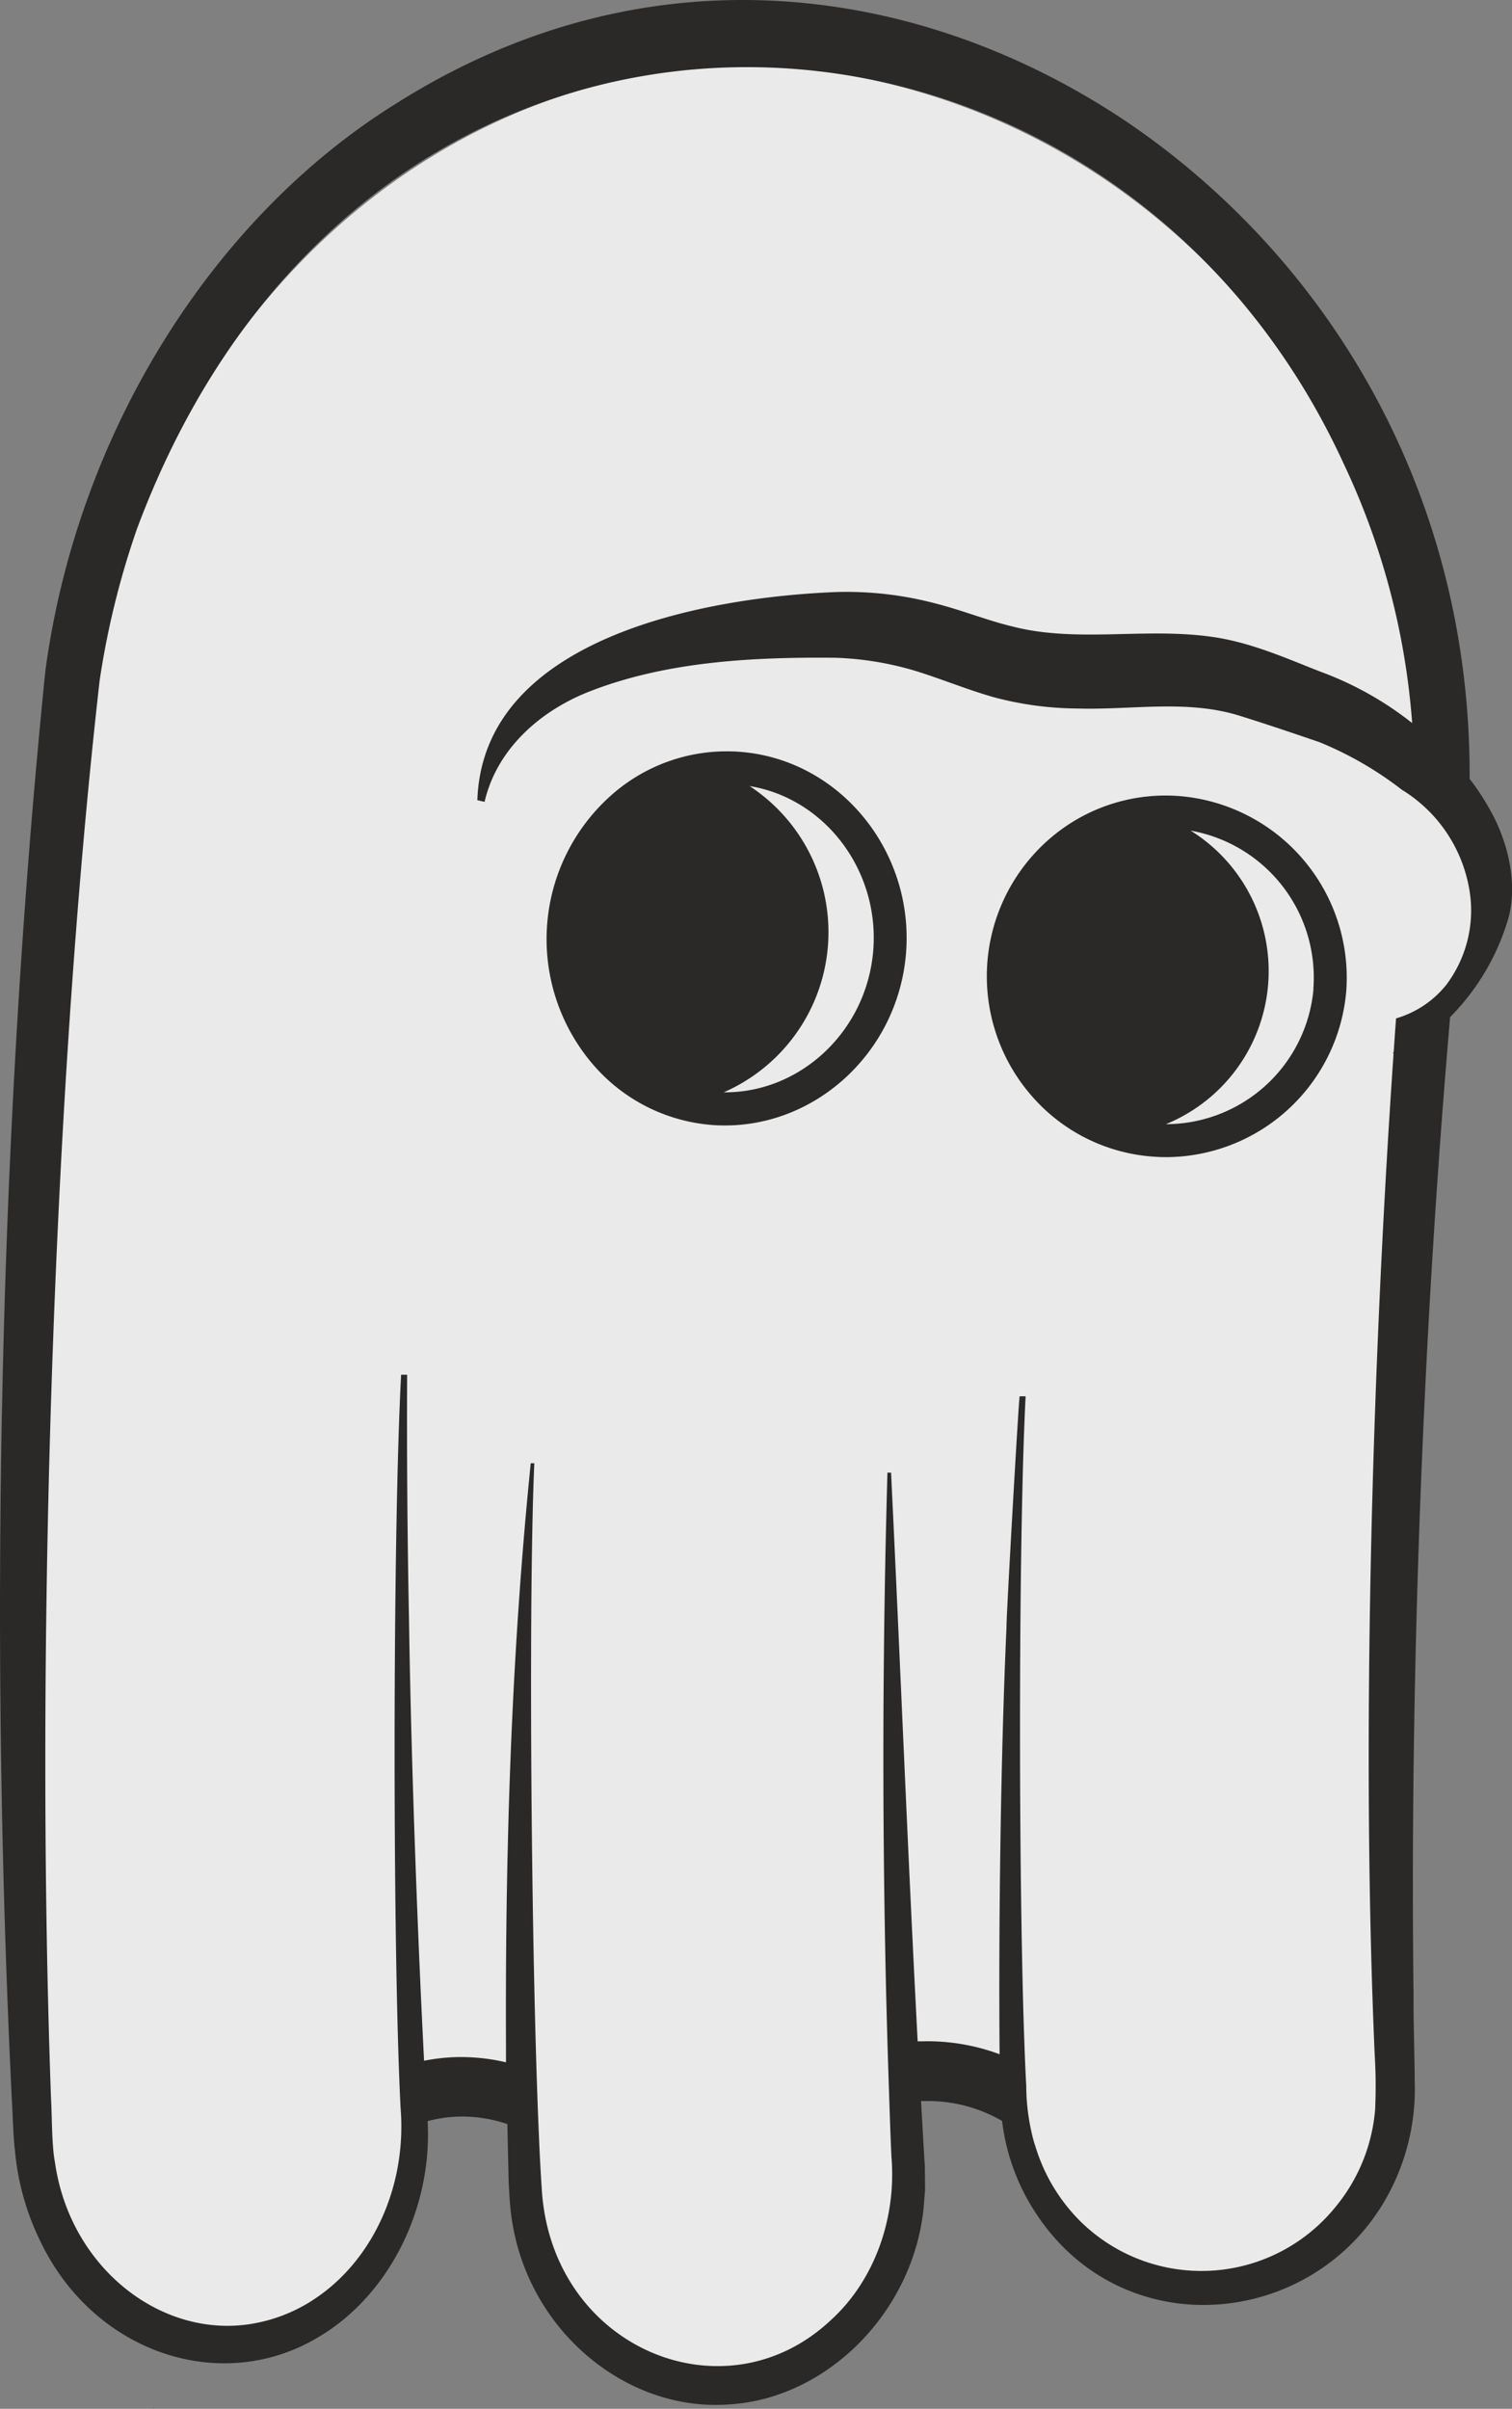 <svg xmlns="http://www.w3.org/2000/svg" viewBox="0 0 291.72 464.61"><rect x="0" y="0" width="291.72" height="464.61" fill="#808080" stroke="none"/><defs><style>.cls-1{fill:#fff;opacity:0.83;}.cls-2{fill:#2b2928;}</style></defs><g id="Layer_2" data-name="Layer 2"><g id="Layer_1-2" data-name="Layer 1"><g id="Wallghost"><path class="cls-1" d="M287.6,170.24a27.25,27.25,0,0,0-13.42-20.72c-.85-64.73-45.48-123.21-110.33-135C94.1,1.71,25.51,57.7,17.65,140.34a2066.18,2066.18,0,0,0-8,272.47c.8,22.07,17.24,39,36.22,37.91s33.36-19.23,32.59-40.43c-.07-1.8-.13-3.59-.19-5.38a32.42,32.42,0,0,1,25.14-4.13q.36,11.54.88,23.06c.92,21.07,17.43,37.11,36.4,35.84S174,441,173.08,420.82q-.47-10.57-.82-21.13A33.58,33.58,0,0,1,184.4,397a34.35,34.35,0,0,1,13.12,2.18c.08,2.24.15,4.48.24,6.72.73,20.07,17.07,35.42,36.05,34.28s33.45-17.6,32.76-36.8c-.05-1-2.48-60.84-.35-120.23.75-31.41,2.76-62.68,4.5-85.19.59-.27,1.19-.54,1.77-.84C282.22,192.2,288.56,181.11,287.6,170.24Z"/><path class="cls-2" d="M287.43,156.12a46.63,46.63,0,0,0-3.89-5.9c.3-54-26.39-99.64-65.9-126.56C178-3.06,125.37-10.85,76.67,19.82c-35.6,22-61.79,63.69-67.93,109.68C-.31,219-2.09,315.32,2.29,405.17c.15,2.28.29,7.36.59,9.58a49.67,49.67,0,0,0,4.79,17.31C18,453.94,42.72,462,61.36,450.83c13.47-7.89,22-24.49,21.16-41.44a2.65,2.65,0,0,0,0-.27,25.85,25.85,0,0,1,5.87-.86,26.8,26.8,0,0,1,9.5,1.44c.07,3.58.15,6.95.21,9.36,0,1.69.21,5.09.37,6.78,2.21,22.83,21.86,39.43,42.14,37.93,19-1.09,35.63-17.89,37.6-38l.28-3.49c-.05-1.15,0-4-.1-5.11-.24-4-.46-7.94-.68-11.91l.46,0a28.62,28.62,0,0,1,15.17,3.83,41.2,41.2,0,0,0,6,17c17.52,28,57.69,22.83,70.16-6.24a42.84,42.84,0,0,0,3.45-18.44c0-3.25-.27-12.68-.22-16-.75-61.12,1.71-127.31,7.05-189.23a44.93,44.93,0,0,0,11.33-19.38C292.83,170,290.83,162.07,287.43,156.12Zm-8.52,34a19.36,19.36,0,0,1-9.56,6.31q-.24,3.24-.46,6.51l-.15.15.13.12c-4.36,63.29-6.17,135.41-3.64,193.14a98.42,98.42,0,0,1,.08,10.58,33.87,33.87,0,0,1-7.85,19,33.27,33.27,0,0,1-49.2,2.34A34.44,34.44,0,0,1,199.77,414c-.1-.31-.21-.6-.3-.92A41.38,41.38,0,0,1,198,402.27c-.07-1.2-.13-2.5-.19-3.87-1.34-30.84-1.38-101,.07-129.08l-1.15,0c-.16,0-2.68,44.29-2.53,44.3-1.1,24.09-1.56,57.07-1.34,82.61a39.76,39.76,0,0,0-15.07-2.49c-.24,0-.49,0-.74,0-1.92-36.52-3.36-73.12-5.13-109.69l-.7,0Q169.85,332,170.87,380c.06,3.28.2,8.72.37,14.51.12,4,.25,8.07.38,11.78.13,3.93.26,7.41.37,9.71,1,11.81-3.26,23.95-11.82,31.63-20.59,19.19-54,5.11-55.66-25.68-.18-2.64-.35-5.77-.5-9.28-.18-3.92-.34-8.33-.49-13.11-1.14-36.37-1.48-93.82-.43-117.33l-.69,0c-3.77,37.13-4.93,74.57-4.78,112,0,1,0,2.24,0,3.55a38.09,38.09,0,0,0-9.63-1,37.24,37.24,0,0,0-6.17.7c-1.39-27-2.54-60.07-2.91-85.19q-.47-23.55-.36-47.13l-1.16,0c-1.52,28.45-1.66,99.39-.43,133.67.1,2.88.21,5.51.33,7.83a41.86,41.86,0,0,1,.13,4.47c-.29,13.75-7,26.23-17.44,32.75h0v.06H59.9a30.94,30.94,0,0,1-11.08,4.24C31.33,451.25,13.49,437.55,10.59,417c-.62-3.28-.54-8.73-.74-12.05-3-82.75.08-191.86,9.38-273.73A160.88,160.88,0,0,1,26.43,102C71.21-18,213-11.25,259.26,89.47a141.32,141.32,0,0,1,13.2,50,64,64,0,0,0-17.71-9.92c-6.78-2.65-13.6-5.74-21.24-6.76-12.82-1.74-25.77,1.19-38-1.91-4.85-1.14-9.75-3.14-15-4.48a67.53,67.53,0,0,0-18.84-2.22c-25,.93-68.5,8.59-69.57,40.16l1.39.33c2.42-10.44,11.09-17.88,20.83-21.52,14.71-5.61,31.19-6.43,46.84-6.28a60.42,60.42,0,0,1,15.44,2.53c5,1.53,10,3.63,15.21,5.1A64,64,0,0,0,208,136.66c10.59.3,21.23-1.81,31.47,1.49,5,1.56,10.13,3.3,15.1,5a67.69,67.69,0,0,1,15.9,9.18,28.07,28.07,0,0,1,13,19.14A23.85,23.85,0,0,1,278.91,190.13Z"/><path class="cls-2" d="M29.61,464.6v-.06h0l-.12.08Z"/><path class="cls-2" d="M228.42,153.63A34.14,34.14,0,0,0,203,161.37a35.08,35.08,0,0,0-4.19,49.73,34.22,34.22,0,0,0,23.76,12c.81.06,1.62.09,2.42.09a35,35,0,0,0,34.74-31.87h0A35.16,35.16,0,0,0,228.42,153.63Zm25,37.15a28.61,28.61,0,0,1-28.47,26.05,31.9,31.9,0,0,0,4.76-56.62A28.78,28.78,0,0,1,253.39,190.78Z"/><path class="cls-2" d="M143.61,145.09a33.53,33.53,0,0,0-25,7.71,37.11,37.11,0,0,0-4.41,52.27A33.7,33.7,0,0,0,137.55,217c.78.06,1.55.08,2.33.08,17.91,0,33.33-14.37,34.91-33.07h0C176.43,164.48,162.44,147,143.61,145.09Zm24.86,38.35c-1.31,15.5-14.07,27.39-28.84,27.25a33.71,33.71,0,0,0,5-59.07C159.18,154,169.77,167.94,168.47,183.44Z"/></g></g></g></svg>